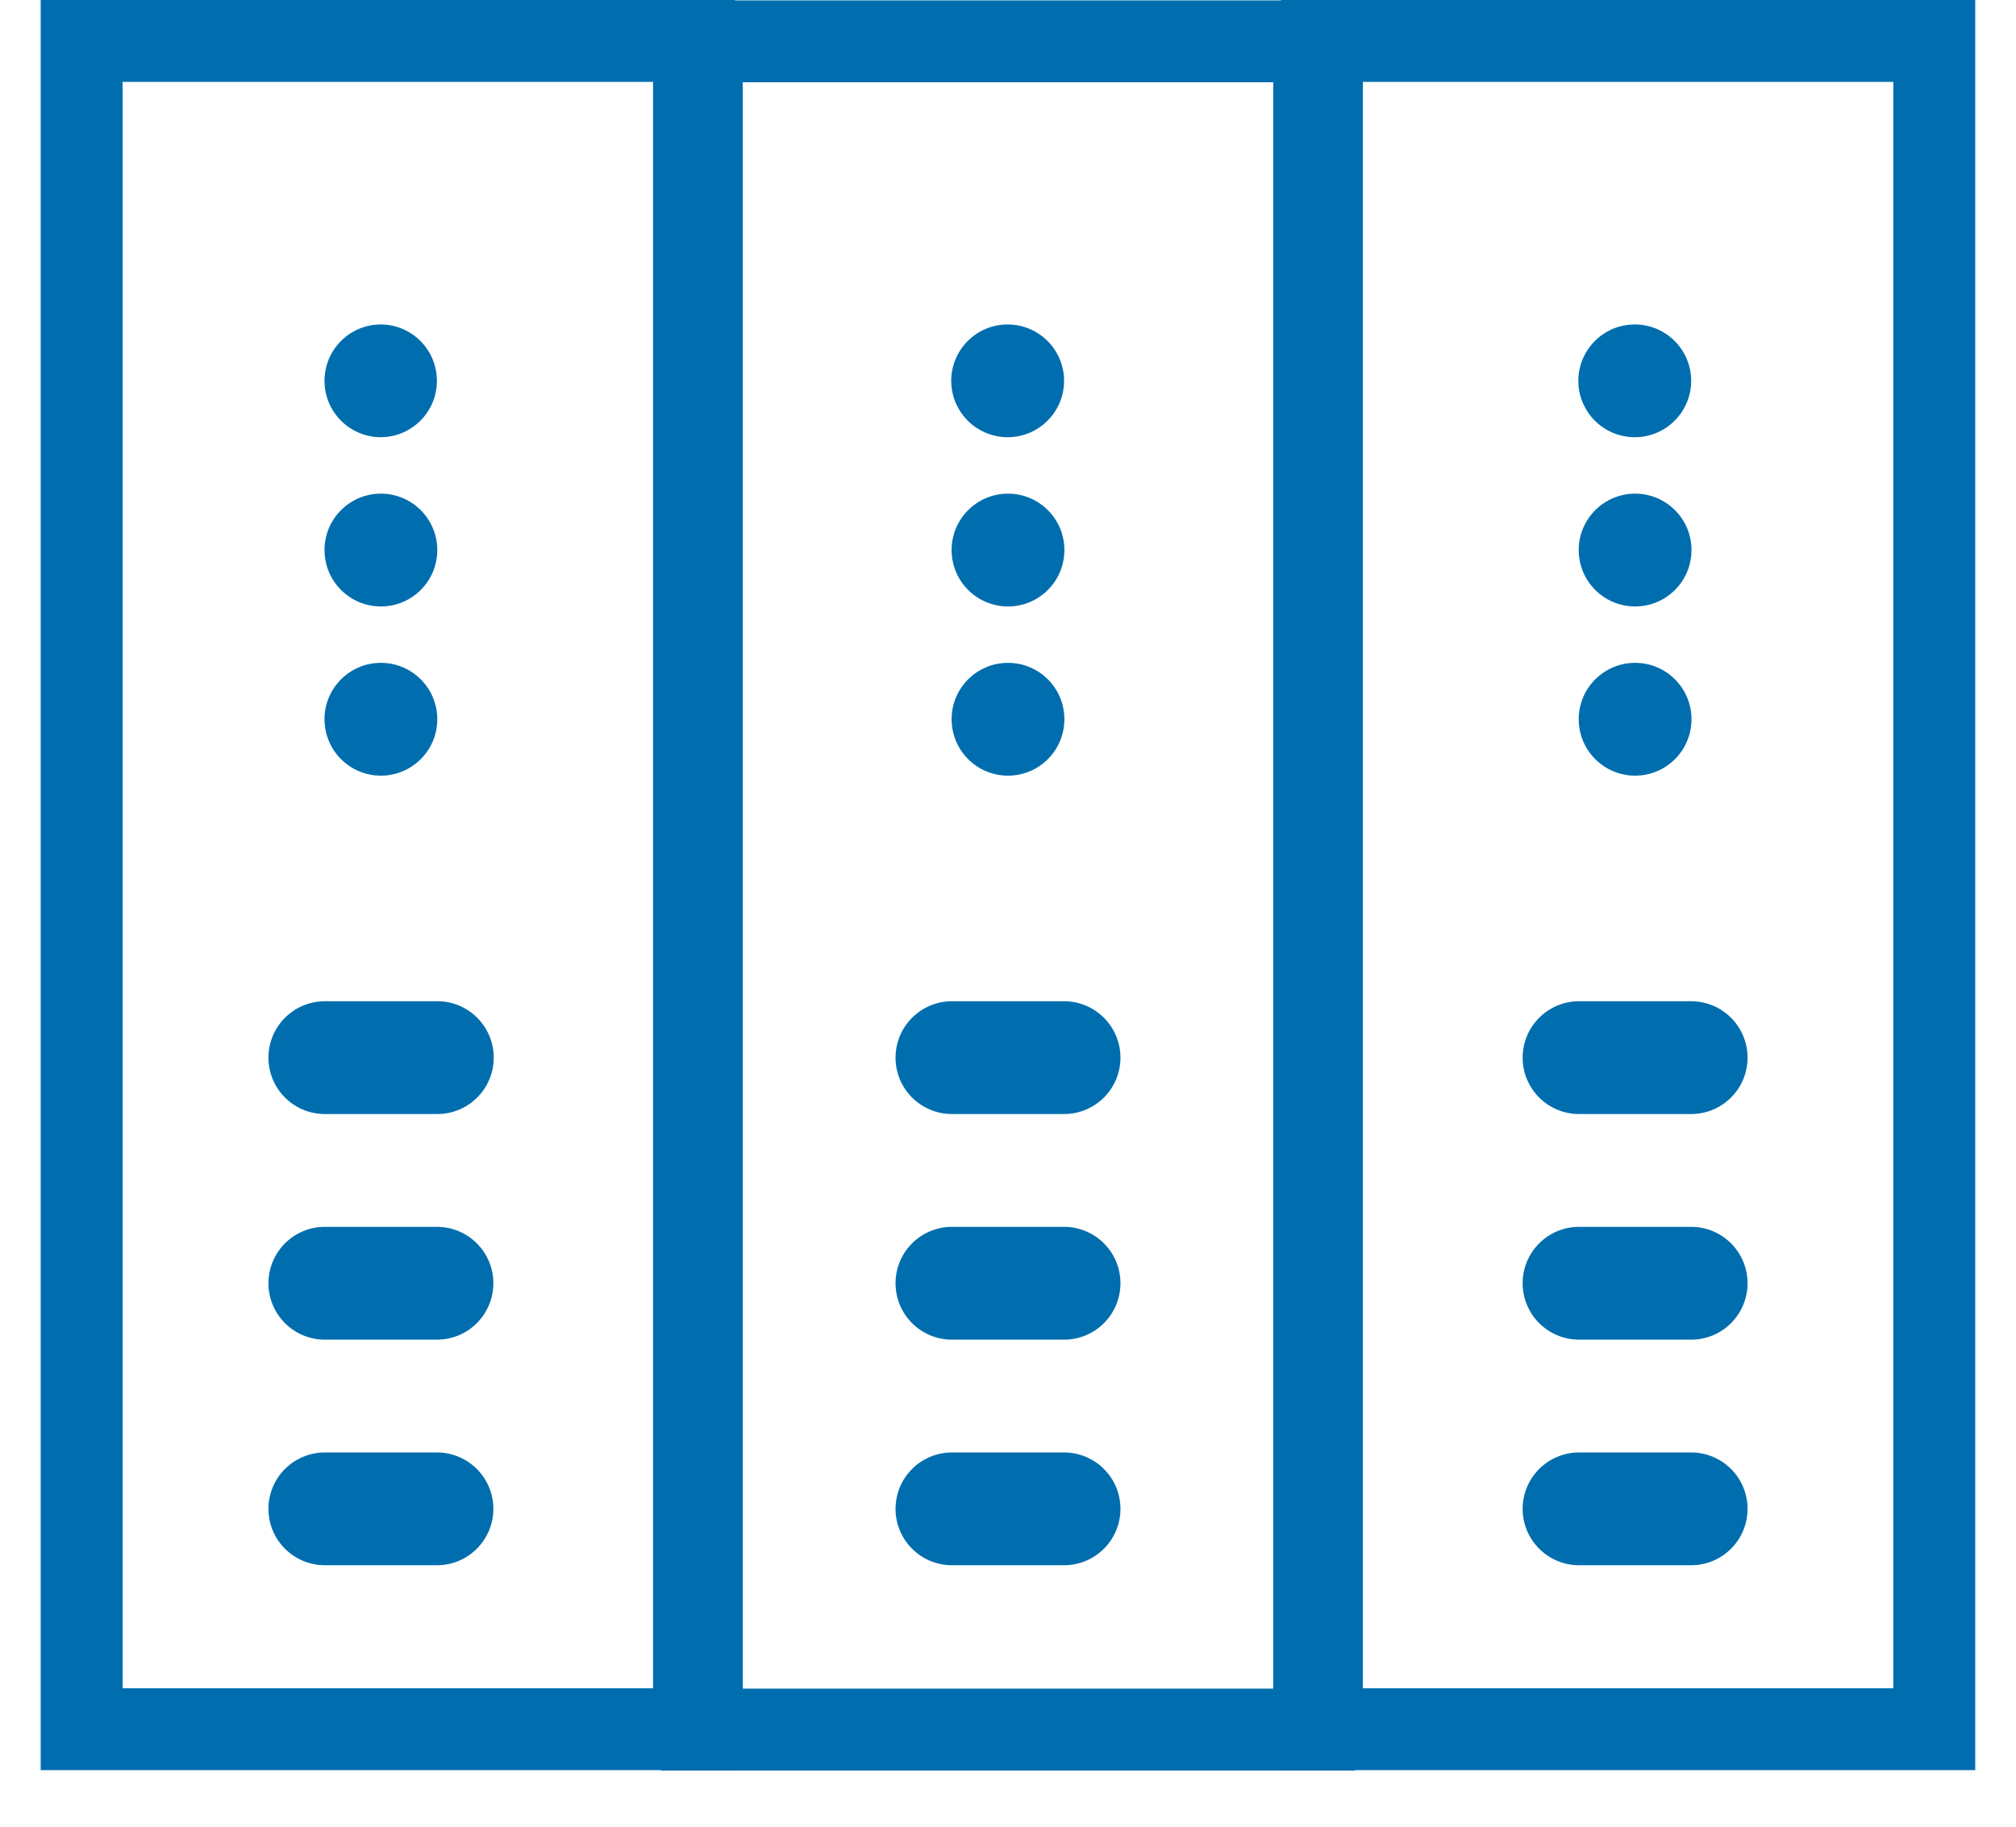 <?xml version="1.0" encoding="UTF-8"?>
<svg width="32px" height="29px" viewBox="0 0 32 29" version="1.1" xmlns="http://www.w3.org/2000/svg" xmlns:xlink="http://www.w3.org/1999/xlink">
    <!-- Generator: Sketch 52.5 (67469) - http://www.bohemiancoding.com/sketch -->
    <title>机房环境</title>
    <desc>Created with Sketch.</desc>
    <g id="Page-1" stroke="none" stroke-width="1" fill="none" fill-rule="evenodd">
        <g id="自定义首页资产视角-copy" transform="translate(-1206, -299)" fill-rule="nonzero">
            <g id="Group-4-Copy-5" transform="translate(1190, 254)">
                <g id="机房环境" transform="translate(8, 35)">
                    <polygon id="Rectangle-path" fill="#000000" opacity="0" points="0 0 48 0 48 48 0 48"></polygon>
                    <g id="IDC机房" transform="translate(8, 10)">
                        <rect id="Rectangle" stroke="#006EAE" stroke-width="1.3" x="1.296" y="0.65" width="9.72" height="26.802"></rect>
                        <path d="M11.14,0.656 L11.14,27.458 L20.86,27.458 L20.86,0.656 L11.14,0.656 Z" id="Rectangle-Copy" stroke="#006EAE" stroke-width="1.3"></path>
                        <rect id="Rectangle-Copy-2" stroke="#006EAE" stroke-width="1.3" x="20.983" y="0.65" width="9.72" height="26.802"></rect>
                        <path d="M6.046,6.941 C5.551,6.941 5.151,6.54 5.151,6.046 C5.151,5.551 5.551,5.151 6.046,5.151 C6.538,5.154 6.935,5.554 6.935,6.046 C6.935,6.538 6.538,6.938 6.046,6.941 L6.046,6.941 Z" id="Path" fill="#006EAE"></path>
                        <path d="M6.046,9.628 C5.551,9.628 5.151,9.227 5.151,8.732 C5.151,8.238 5.551,7.837 6.046,7.837 C6.54,7.837 6.941,8.238 6.941,8.732 C6.941,9.227 6.54,9.628 6.046,9.628 Z" id="Path" fill="#006EAE"></path>
                        <path d="M6.046,12.314 C5.551,12.314 5.151,11.913 5.151,11.418 C5.151,10.924 5.551,10.523 6.046,10.523 C6.54,10.523 6.941,10.924 6.941,11.418 C6.941,11.913 6.54,12.314 6.046,12.314 Z" id="Path" fill="#006EAE"></path>
                        <path d="M16,6.941 C15.679,6.943 15.381,6.773 15.22,6.495 C15.058,6.217 15.058,5.874 15.22,5.597 C15.381,5.319 15.679,5.148 16,5.151 C16.492,5.154 16.89,5.554 16.89,6.046 C16.89,6.538 16.492,6.938 16,6.941 Z" id="Path" fill="#006EAE"></path>
                        <path d="M16,9.628 C15.505,9.628 15.105,9.227 15.105,8.732 C15.105,8.238 15.505,7.837 16,7.837 C16.495,7.837 16.895,8.238 16.895,8.732 C16.895,9.227 16.495,9.628 16,9.628 Z" id="Path" fill="#006EAE"></path>
                        <path d="M16,12.314 C15.505,12.314 15.105,11.913 15.105,11.418 C15.105,10.924 15.505,10.523 16,10.523 C16.495,10.523 16.895,10.924 16.895,11.418 C16.895,11.913 16.495,12.314 16,12.314 Z" id="Path" fill="#006EAE"></path>
                        <path d="M25.954,6.941 C25.633,6.943 25.335,6.773 25.174,6.495 C25.012,6.217 25.012,5.874 25.174,5.597 C25.335,5.319 25.633,5.148 25.954,5.151 C26.446,5.154 26.844,5.554 26.844,6.046 C26.844,6.538 26.446,6.938 25.954,6.941 Z" id="Path" fill="#006EAE"></path>
                        <path d="M25.954,9.628 C25.46,9.628 25.059,9.227 25.059,8.732 C25.059,8.238 25.46,7.837 25.954,7.837 C26.449,7.837 26.849,8.238 26.849,8.732 C26.849,9.227 26.449,9.628 25.954,9.628 Z" id="Path" fill="#006EAE"></path>
                        <path d="M25.954,12.314 C25.46,12.314 25.059,11.913 25.059,11.418 C25.059,10.924 25.46,10.523 25.954,10.523 C26.449,10.523 26.849,10.924 26.849,11.418 C26.849,11.913 26.449,12.314 25.954,12.314 Z" id="Path" fill="#006EAE"></path>
                        <path d="M5.151,15.895 L6.941,15.895 C7.436,15.895 7.837,16.296 7.837,16.791 C7.837,17.285 7.436,17.686 6.941,17.686 L5.151,17.686 C4.658,17.683 4.261,17.283 4.261,16.791 C4.261,16.299 4.658,15.899 5.151,15.895 L5.151,15.895 Z" id="Path" fill="#006EAE"></path>
                        <path d="M5.151,23.059 L6.941,23.059 C7.434,23.062 7.831,23.462 7.831,23.954 C7.831,24.446 7.434,24.846 6.941,24.849 L5.151,24.849 C4.658,24.846 4.261,24.446 4.261,23.954 C4.261,23.462 4.658,23.062 5.151,23.059 Z" id="Path" fill="#006EAE"></path>
                        <path d="M5.151,19.477 L6.941,19.477 C7.434,19.48 7.831,19.88 7.831,20.372 C7.831,20.865 7.434,21.265 6.941,21.268 L5.151,21.268 C4.658,21.265 4.261,20.865 4.261,20.372 C4.261,19.88 4.658,19.48 5.151,19.477 Z" id="Path" fill="#006EAE"></path>
                        <path d="M15.105,15.895 L16.895,15.895 C17.388,15.899 17.785,16.299 17.785,16.791 C17.785,17.283 17.388,17.683 16.895,17.686 L15.105,17.686 C14.612,17.683 14.215,17.283 14.215,16.791 C14.215,16.299 14.612,15.899 15.105,15.895 Z" id="Path" fill="#006EAE"></path>
                        <path d="M15.105,23.059 L16.895,23.059 C17.388,23.062 17.785,23.462 17.785,23.954 C17.785,24.446 17.388,24.846 16.895,24.849 L15.105,24.849 C14.612,24.846 14.215,24.446 14.215,23.954 C14.215,23.462 14.612,23.062 15.105,23.059 Z" id="Path" fill="#006EAE"></path>
                        <path d="M15.105,19.477 L16.895,19.477 C17.388,19.48 17.785,19.88 17.785,20.372 C17.785,20.865 17.388,21.265 16.895,21.268 L15.105,21.268 C14.612,21.265 14.215,20.865 14.215,20.372 C14.215,19.88 14.612,19.48 15.105,19.477 Z" id="Path" fill="#006EAE"></path>
                        <path d="M25.059,15.895 L26.849,15.895 C27.342,15.899 27.739,16.299 27.739,16.791 C27.739,17.283 27.342,17.683 26.849,17.686 L25.059,17.686 C24.566,17.683 24.169,17.283 24.169,16.791 C24.169,16.299 24.566,15.899 25.059,15.895 Z" id="Path" fill="#006EAE"></path>
                        <path d="M25.059,23.059 L26.849,23.059 C27.342,23.062 27.739,23.462 27.739,23.954 C27.739,24.446 27.342,24.846 26.849,24.849 L25.059,24.849 C24.566,24.846 24.169,24.446 24.169,23.954 C24.169,23.462 24.566,23.062 25.059,23.059 Z" id="Path" fill="#006EAE"></path>
                        <path d="M25.059,19.477 L26.849,19.477 C27.342,19.48 27.739,19.88 27.739,20.372 C27.739,20.865 27.342,21.265 26.849,21.268 L25.059,21.268 C24.566,21.265 24.169,20.865 24.169,20.372 C24.169,19.88 24.566,19.48 25.059,19.477 Z" id="Path" fill="#006EAE"></path>
                    </g>
                </g>
            </g>
        </g>
    </g>
</svg>